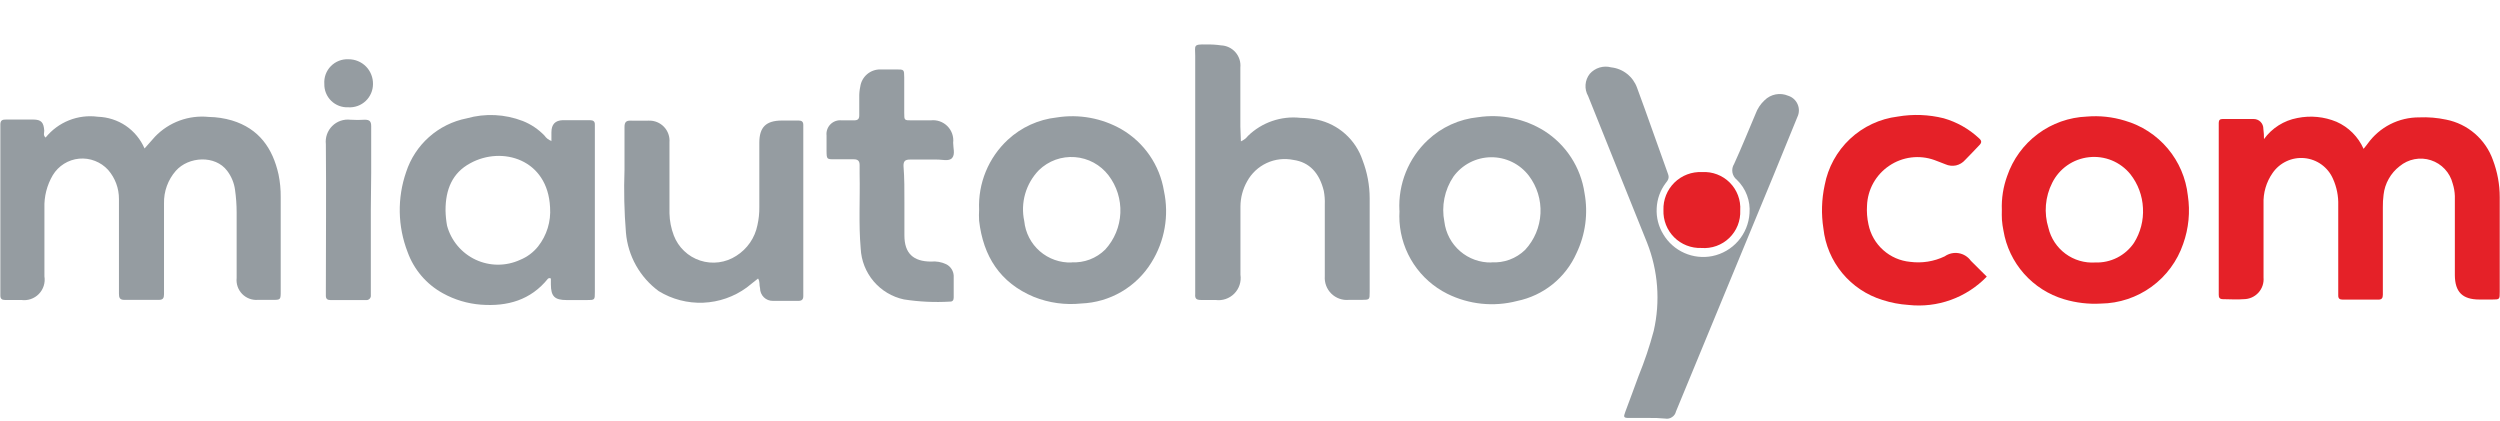 <svg width="1016" height="171" viewBox="0 0 1016 171" fill="none" xmlns="http://www.w3.org/2000/svg">
<path d="M920.084 56.531C923.332 52.039 928.184 48.97 933.635 47.96C938.979 46.867 944.529 47.403 949.566 49.499C954.466 51.669 958.382 55.586 960.553 60.487C961.358 59.498 961.834 58.948 962.237 58.362C964.619 55.046 967.758 52.346 971.393 50.488C975.034 48.636 979.065 47.682 983.149 47.704C986.835 47.541 990.527 47.849 994.136 48.62C998.444 49.471 1002.46 51.427 1005.78 54.297C1009.11 57.166 1011.63 60.852 1013.11 64.992C1014.95 69.847 1015.9 74.998 1015.89 80.192V118.65C1015.89 121.653 1015.89 121.726 1012.81 121.726H1007.65C1000.73 121.726 997.688 118.65 997.652 111.8V84.807C997.652 83.085 997.652 81.364 997.652 79.642C997.591 77.925 997.296 76.225 996.773 74.588C996.22 72.39 995.118 70.368 993.571 68.712C992.025 67.055 990.083 65.818 987.929 65.116C985.774 64.413 983.477 64.269 981.251 64.695C979.025 65.122 976.944 66.106 975.202 67.556C973.395 68.949 971.888 70.693 970.77 72.683C969.649 74.67 968.939 76.862 968.683 79.13C968.461 80.842 968.363 82.568 968.39 84.294V119.785C968.39 121.177 967.914 121.799 966.449 121.763H952.056C950.847 121.763 950.225 121.323 950.261 120.041V83.415C950.377 79.695 949.638 75.999 948.101 72.61C947.091 70.313 945.485 68.327 943.45 66.86C941.415 65.391 939.026 64.493 936.528 64.259C934.015 64.022 931.485 64.464 929.203 65.541C926.928 66.608 924.981 68.265 923.563 70.339C921.011 74.004 919.725 78.403 919.901 82.865V112.789C919.997 113.903 919.861 115.025 919.502 116.084C919.144 117.143 918.569 118.116 917.816 118.941C917.062 119.767 916.146 120.428 915.124 120.882C914.103 121.336 912.998 121.574 911.88 121.58C909.06 121.836 906.24 121.58 903.384 121.58C902.065 121.58 901.663 120.92 901.699 119.748V49.902C901.699 48.766 902.248 48.363 903.237 48.363C907.412 48.363 911.624 48.363 915.799 48.363C916.329 48.348 916.857 48.441 917.35 48.636C917.843 48.831 918.291 49.124 918.668 49.497C919.044 49.87 919.341 50.316 919.541 50.807C919.74 51.299 919.838 51.825 919.828 52.356C920.01 53.74 920.096 55.135 920.084 56.531V56.531Z" fill="#E52128"/>
<path d="M18.531 55.908C21.046 52.791 24.322 50.374 28.043 48.892C31.763 47.41 35.803 46.913 39.773 47.448C43.826 47.577 47.761 48.846 51.126 51.11C54.485 53.407 57.126 56.607 58.743 60.34C60.282 58.582 61.637 57.044 63.029 55.505C65.816 52.607 69.227 50.382 73.003 48.998C76.778 47.615 80.819 47.11 84.819 47.521C88.019 47.569 91.197 48.049 94.268 48.949C105.255 52.282 110.822 60.23 113.202 70.925C113.82 73.962 114.114 77.056 114.081 80.155V118.21C114.081 121.873 114.081 121.873 110.675 121.873C108.698 121.873 106.72 121.873 104.779 121.873C103.601 121.96 102.418 121.787 101.314 121.367C100.21 120.946 99.213 120.288 98.391 119.439C97.57 118.589 96.946 117.57 96.562 116.452C96.179 115.335 96.046 114.147 96.172 112.972V86.382C96.172 83.281 95.951 80.184 95.513 77.115C95.133 74.319 94.035 71.669 92.327 69.424C87.493 62.941 76.616 63.563 71.452 69.424C68.253 73.074 66.541 77.793 66.654 82.646V119.602C66.654 121.14 66.215 121.873 64.567 121.873C59.952 121.873 55.228 121.873 50.54 121.873C48.599 121.873 48.343 120.884 48.343 119.346V101.252C48.343 94.476 48.343 87.7 48.343 80.924C48.377 76.564 46.814 72.343 43.948 69.057C42.475 67.437 40.644 66.183 38.601 65.395C36.553 64.589 34.346 64.276 32.155 64.479C29.97 64.685 27.862 65.4 26.002 66.567C24.15 67.731 22.595 69.311 21.461 71.182C19.07 75.233 17.888 79.885 18.055 84.587V112.313C18.263 113.604 18.165 114.926 17.768 116.173C17.372 117.419 16.688 118.555 15.772 119.488C14.857 120.422 13.734 121.128 12.496 121.548C11.258 121.969 9.938 122.092 8.643 121.909H1.978C0.769 121.909 0.146 121.397 0.146 120.151V50.561C0.146 48.839 1.062 48.546 2.49 48.583H13.477C16.773 48.583 17.762 49.755 17.982 53.125C17.982 54.077 17.469 54.956 18.531 55.908Z" fill="#959CA1"/>
<path d="M224.097 57.447V53.784C224.097 50.524 225.635 48.949 228.712 48.84C232.374 48.84 236.036 48.84 239.699 48.84C241.054 48.84 241.823 49.279 241.75 50.744V118.723C241.75 121.909 241.75 121.946 238.453 121.946H230.323C225.342 121.946 223.914 120.408 223.877 115.61V113.192C223.291 112.826 222.962 113.192 222.742 113.192C215.674 122.019 206.152 124.62 195.421 123.814C190.01 123.4 184.751 121.827 180.003 119.199C173.329 115.549 168.222 109.582 165.647 102.424C161.602 91.995 161.394 80.468 165.061 69.9C166.848 64.409 170.067 59.495 174.387 55.664C178.707 51.833 183.97 49.224 189.635 48.107C197.154 45.977 205.162 46.35 212.451 49.169C215.784 50.491 218.794 52.515 221.277 55.103C221.953 56.084 222.911 56.837 224.024 57.264L224.097 57.447ZM181.065 85.576C181.11 87.64 181.318 89.698 181.688 91.729C182.504 94.737 183.967 97.532 185.973 99.918C187.979 102.304 190.48 104.224 193.303 105.545C196.127 106.866 199.204 107.556 202.321 107.568C205.438 107.579 208.52 106.911 211.352 105.611C214.222 104.451 216.745 102.571 218.677 100.153C222.22 95.659 223.957 90.003 223.548 84.294C222.632 64.626 203.991 59.278 191.173 66.31C183.848 70.193 181.028 77.005 181.065 85.539V85.576Z" fill="#959CA1"/>
<path d="M504.301 57.447C505.439 56.959 506.434 56.19 507.194 55.212C509.985 52.504 513.339 50.443 517.016 49.177C520.694 47.911 524.605 47.47 528.472 47.887C530.811 47.929 533.14 48.186 535.431 48.656C539.643 49.583 543.544 51.585 546.752 54.467C549.961 57.349 552.37 61.013 553.742 65.102C555.649 70.045 556.63 75.297 556.636 80.595V118.65C556.636 121.836 556.636 121.836 553.303 121.873H548.139C546.843 121.988 545.538 121.82 544.314 121.38C543.09 120.941 541.976 120.24 541.049 119.328C540.123 118.415 539.406 117.311 538.948 116.094C538.49 114.876 538.302 113.574 538.397 112.277C538.397 107.845 538.397 103.413 538.397 98.981V83.122C538.473 81.269 538.338 79.414 537.994 77.591C536.2 70.266 532.135 65.907 525.652 64.992C521.995 64.237 518.192 64.676 514.803 66.245C511.414 67.815 508.618 70.431 506.828 73.709C505.068 76.828 504.135 80.346 504.118 83.928C504.118 93.194 504.118 102.424 504.118 111.654C504.325 113.039 504.206 114.453 503.771 115.783C503.336 117.114 502.597 118.326 501.612 119.321C500.627 120.316 499.424 121.068 498.098 121.518C496.773 121.967 495.36 122.101 493.973 121.909H488.04C486.063 121.909 485.587 121.213 485.733 119.492V22.688C485.733 18.476 484.744 17.927 490.348 18.073C492.32 18.033 494.292 18.155 496.244 18.439C497.361 18.484 498.458 18.756 499.466 19.24C500.475 19.724 501.373 20.409 502.107 21.253C502.841 22.096 503.395 23.081 503.735 24.147C504.074 25.213 504.192 26.337 504.081 27.45C504.081 35.471 504.081 43.455 504.081 51.477L504.301 57.447Z" fill="#959CA1"/>
<path d="M669.581 169.854H662.037C659.876 169.854 659.693 169.56 660.499 167.436C662.257 162.565 664.161 157.767 665.919 152.786C668.356 146.818 670.411 140.701 672.072 134.472C674.807 122.52 673.862 110.02 669.362 98.615C661.305 78.763 653.431 58.875 645.41 39.024C644.612 37.626 644.248 36.023 644.366 34.418C644.483 32.813 645.076 31.28 646.069 30.014C647.13 28.803 648.509 27.914 650.05 27.448C651.591 26.981 653.232 26.957 654.786 27.376C657.14 27.63 659.374 28.544 661.231 30.014C663.089 31.475 664.497 33.43 665.296 35.654C669.618 47.301 673.647 59.058 677.895 70.742C678.481 72.354 677.895 73.233 676.943 74.405C674.717 77.363 673.44 80.925 673.28 84.624C673.075 88.342 674.007 92.034 675.954 95.209C677.952 98.564 680.941 101.217 684.508 102.804C688.076 104.391 692.047 104.834 695.877 104.072C699.961 103.242 703.657 101.086 706.392 97.941C709.127 94.795 710.747 90.835 711.002 86.675C711.205 84.187 710.855 81.686 709.977 79.349C709.087 76.966 707.673 74.812 705.838 73.05C704.891 72.309 704.254 71.242 704.05 70.057C703.847 68.872 704.093 67.654 704.74 66.64C707.816 59.901 710.563 53.088 713.456 46.276C714.221 44.168 715.476 42.272 717.118 40.745C718.352 39.524 719.919 38.696 721.623 38.364C723.337 38.036 725.109 38.227 726.714 38.914C727.57 39.18 728.357 39.63 729.021 40.232C729.685 40.832 730.209 41.57 730.559 42.393C730.919 43.212 731.094 44.1 731.072 44.994C731.051 45.883 730.838 46.758 730.449 47.558C727.263 55.432 724.04 63.27 720.817 71.145L700.784 119.602C694.229 135.534 687.637 151.43 681.118 167.216C681.015 167.688 680.819 168.135 680.542 168.531C680.266 168.927 679.914 169.265 679.506 169.524C679.11 169.798 678.663 169.99 678.191 170.091C677.72 170.191 677.233 170.198 676.76 170.11C674.374 169.884 671.977 169.798 669.581 169.854V169.854Z" fill="#959CA1"/>
<path d="M813.547 85.32C813.374 80.633 814.107 75.956 815.708 71.548C818.038 64.721 822.378 58.758 828.16 54.443C833.936 50.132 840.881 47.668 848.083 47.374C853.28 46.937 858.514 47.496 863.501 49.023C870.312 50.979 876.386 54.919 880.952 60.339C885.517 65.759 888.366 72.415 889.137 79.459C890.145 86.072 889.49 92.831 887.233 99.128C884.846 106.121 880.355 112.205 874.376 116.546C868.396 120.887 861.221 123.272 853.833 123.374C848.775 123.666 843.706 123.071 838.854 121.616C832.548 119.745 826.894 116.14 822.536 111.212C818.179 106.284 815.293 100.232 814.206 93.744C813.907 92.293 813.699 90.825 813.584 89.348C813.474 88.03 813.547 86.748 813.547 85.32ZM851.489 106.673C854.571 106.786 857.633 106.118 860.388 104.732C863.14 103.338 865.496 101.272 867.237 98.725C869.902 94.496 871.182 89.541 870.899 84.55C870.67 79.537 868.877 74.721 865.772 70.779C863.765 68.31 861.171 66.383 858.227 65.175C855.282 63.978 852.084 63.537 848.925 63.893C845.766 64.241 842.744 65.374 840.136 67.189C837.536 69.01 835.433 71.453 834.019 74.295C831.147 79.968 830.595 86.536 832.481 92.608C833.476 96.821 835.931 100.545 839.411 103.12C842.89 105.694 847.169 106.953 851.489 106.673V106.673Z" fill="#E52128"/>
<path d="M568.721 85.503C568.455 80.197 569.345 74.897 571.331 69.971C573.316 65.044 576.35 60.608 580.221 56.971C585.828 51.685 593.026 48.401 600.693 47.631C610.042 46.238 619.582 48.211 627.611 53.198C631.988 55.983 635.713 59.678 638.532 64.033C641.35 68.388 643.197 73.3 643.945 78.434C645.475 86.729 644.334 95.295 640.686 102.9C638.5 107.823 635.173 112.155 630.981 115.536C626.788 118.904 621.855 121.227 616.588 122.312C607.072 124.803 596.976 123.762 588.168 119.382C582.651 116.625 577.955 112.467 574.549 107.325C571.143 102.183 569.146 96.237 568.758 90.081C568.673 88.605 568.673 87.125 568.758 85.649L568.721 85.503ZM606.15 106.6C608.639 106.758 611.134 106.397 613.475 105.537C615.843 104.666 618.002 103.306 619.811 101.545C623.56 97.505 625.768 92.275 626.05 86.771C626.331 81.267 624.667 75.839 621.349 71.438C619.542 69.065 617.204 67.148 614.524 65.839C611.843 64.531 608.894 63.868 605.912 63.904C602.929 63.94 599.996 64.673 597.348 66.044C594.699 67.416 592.408 69.389 590.659 71.804C588.873 74.466 587.631 77.453 587.003 80.596C586.374 83.739 586.372 86.974 586.996 90.118C587.567 94.761 589.844 99.027 593.383 102.087C596.923 105.146 601.473 106.78 606.15 106.673V106.6Z" fill="#959CA1"/>
<path d="M397.911 85.21C397.682 79.91 398.606 74.624 400.621 69.717C402.64 64.808 405.701 60.396 409.594 56.787C415.06 51.729 422.004 48.558 429.407 47.741C438.486 46.283 447.791 47.977 455.775 52.539C460.318 55.181 464.22 58.796 467.202 63.124C470.188 67.457 472.177 72.398 473.025 77.591C475.172 87.578 473.346 98.009 467.934 106.673C464.919 111.577 460.742 115.663 455.772 118.57C450.803 121.476 445.194 123.114 439.441 123.338C432.898 124.024 426.286 123.107 420.178 120.664C406.407 114.914 399.595 104.145 397.911 89.715C397.823 88.214 397.823 86.71 397.911 85.21V85.21ZM435.559 106.599C438.053 106.735 440.548 106.348 442.884 105.464C445.247 104.567 447.393 103.182 449.183 101.398C452.903 97.326 455.073 92.076 455.314 86.566C455.555 81.056 453.852 75.636 450.502 71.255C448.873 69.127 446.814 67.368 444.459 66.091C442.105 64.818 439.509 64.057 436.841 63.856C434.171 63.653 431.488 64.015 428.967 64.918C426.45 65.833 424.154 67.268 422.228 69.13C419.601 71.826 417.681 75.129 416.639 78.746C415.598 82.363 415.467 86.181 416.259 89.861C416.731 94.594 418.991 98.969 422.577 102.093C426.164 105.217 430.807 106.855 435.559 106.673V106.599Z" fill="#959CA1"/>
<path d="M308.074 113.192L303.46 116.855C298.316 120.612 292.174 122.757 285.81 123.018C279.446 123.278 273.149 121.643 267.715 118.32C263.931 115.541 260.785 111.987 258.486 107.894C256.187 103.8 254.788 99.263 254.385 94.586C253.689 86.059 253.493 77.498 253.799 68.948C253.799 63.16 253.799 57.373 253.799 51.587C253.799 49.682 254.458 48.949 256.362 49.023C258.267 49.096 261.306 49.023 263.687 49.023C264.835 48.988 265.978 49.196 267.041 49.633C268.104 50.071 269.062 50.727 269.854 51.56C270.645 52.394 271.252 53.384 271.635 54.468C272.017 55.552 272.167 56.704 272.073 57.85V86.675C272.139 89.757 272.734 92.804 273.831 95.685C274.745 98.08 276.182 100.24 278.039 102.008C279.896 103.775 282.125 105.104 284.562 105.898C286.999 106.691 289.583 106.93 292.124 106.595C294.665 106.26 297.099 105.36 299.248 103.962C301.446 102.575 303.34 100.756 304.815 98.615C306.287 96.475 307.309 94.057 307.818 91.509C308.361 89.106 308.619 86.648 308.587 84.184V57.996C308.587 51.696 311.297 49.059 317.596 48.986H324.628C325.836 48.986 326.459 49.499 326.459 50.744V120.334C326.459 121.763 325.8 122.276 324.445 122.276C321.002 122.276 317.559 122.276 314.117 122.276C313.428 122.287 312.743 122.163 312.103 121.909C311.475 121.656 310.903 121.283 310.418 120.811C309.933 120.328 309.547 119.756 309.283 119.126C309.02 118.499 308.883 117.827 308.88 117.148C308.477 115.683 308.916 114.474 308.074 113.192Z" fill="#959CA1"/>
<path d="M807.431 112.423C803.352 116.648 798.359 119.881 792.836 121.875C787.312 123.869 781.405 124.57 775.569 123.924C771.995 123.694 768.464 123.018 765.058 121.909C758.652 119.949 752.961 116.153 748.69 110.99C744.42 105.828 741.758 99.525 741.033 92.865C740.118 87.011 740.292 81.038 741.546 75.247C742.898 68.052 746.502 61.472 751.837 56.458C757.18 51.448 763.978 48.267 771.247 47.374C777.454 46.309 783.815 46.546 789.925 48.07C795.27 49.602 800.176 52.376 804.245 56.165C805.527 57.264 805.38 58.069 804.245 59.168C802.34 61.109 800.583 63.087 798.605 65.028C797.641 66.123 796.362 66.891 794.943 67.226C793.476 67.536 791.949 67.369 790.584 66.75C789.046 66.201 787.618 65.541 786.116 65.028C783.091 63.951 779.854 63.6 776.668 64.003C773.478 64.411 770.429 65.566 767.768 67.373C765.101 69.167 762.893 71.563 761.323 74.368C759.761 77.177 758.883 80.314 758.759 83.525C758.591 86.103 758.788 88.693 759.345 91.216C760.163 95.236 762.256 98.884 765.314 101.618C768.366 104.357 772.219 106.039 776.301 106.416C781.095 107.047 785.968 106.271 790.328 104.182C791.978 103.022 794.019 102.559 796.007 102.895C797.996 103.231 799.772 104.339 800.949 105.977C803 108.028 805.087 110.079 807.431 112.423Z" fill="#E52128"/>
<path d="M367.55 82.499V95.685C367.55 103.01 371.212 106.27 378.354 106.306C380.463 106.098 382.589 106.465 384.507 107.369C385.385 107.797 386.132 108.455 386.667 109.273C387.214 110.09 387.531 111.039 387.583 112.02C387.583 114.95 387.583 117.917 387.583 120.884C387.583 121.873 387.217 122.605 386.118 122.569C379.854 122.946 373.568 122.651 367.367 121.69C362.562 120.667 358.232 118.082 355.051 114.338C351.871 110.595 350.02 105.903 349.788 100.996C348.909 90.923 349.568 80.814 349.348 70.742V67.079C349.348 65.321 348.543 64.699 346.858 64.735H339.167C336.018 64.735 335.944 64.735 335.908 61.329V55.066C335.815 54.235 335.91 53.394 336.186 52.605C336.462 51.816 336.912 51.1 337.503 50.509C338.094 49.918 338.811 49.467 339.6 49.191C340.389 48.915 341.23 48.819 342.06 48.913H347.078C348.799 48.913 349.238 48.217 349.202 46.678V39.646C349.158 38.17 349.294 36.694 349.605 35.251C349.875 33.27 350.866 31.457 352.388 30.16C353.907 28.865 355.849 28.174 357.845 28.219C359.932 28.219 362.057 28.219 364.144 28.219C367.44 28.219 367.44 28.219 367.477 31.442V45.836C367.477 48.913 367.477 48.913 370.553 48.913H378.244C379.477 48.765 380.727 48.9 381.901 49.306C383.074 49.712 384.14 50.38 385.018 51.258C385.896 52.136 386.564 53.202 386.97 54.376C387.376 55.549 387.511 56.8 387.363 58.033C387.363 60.12 388.242 62.648 386.96 64.186C385.679 65.724 382.749 64.772 380.588 64.845C376.926 64.845 373.446 64.845 369.784 64.845C367.916 64.845 367.147 65.468 367.184 67.409C367.587 72.39 367.55 77.371 367.55 82.499Z" fill="#959CA1"/>
<path d="M150.704 85.21V119.895C150.747 120.171 150.724 120.453 150.639 120.718C150.553 120.984 150.406 121.226 150.211 121.425C150.015 121.624 149.776 121.775 149.512 121.865C149.248 121.956 148.967 121.983 148.69 121.946H134.297C133.125 121.946 132.429 121.507 132.429 120.225V117.99C132.429 98.212 132.613 78.397 132.429 58.582C132.277 57.239 132.43 55.878 132.877 54.601C133.324 53.325 134.054 52.166 135.012 51.212C135.97 50.257 137.131 49.532 138.409 49.089C139.687 48.647 141.048 48.499 142.391 48.656C144.354 48.787 146.324 48.787 148.287 48.656C150.228 48.656 150.851 49.389 150.851 51.257C150.851 57.666 150.851 64.04 150.851 70.449L150.704 85.21Z" fill="#959CA1"/>
<path d="M707.23 85.503C707.325 87.578 706.977 89.649 706.21 91.579C705.443 93.51 704.275 95.255 702.782 96.7C701.29 98.144 699.507 99.254 697.552 99.957C695.598 100.66 693.516 100.939 691.445 100.776C689.4 100.853 687.361 100.507 685.455 99.759C683.55 99.012 681.819 97.879 680.372 96.431C678.924 94.984 677.791 93.253 677.044 91.347C676.296 89.441 675.95 87.402 676.027 85.356C675.959 83.291 676.319 81.234 677.086 79.315C677.853 77.396 679.01 75.657 680.483 74.208C681.956 72.759 683.713 71.631 685.644 70.896C687.576 70.161 689.638 69.834 691.702 69.936C693.778 69.807 695.857 70.122 697.802 70.859C699.747 71.596 701.513 72.739 702.982 74.211C704.451 75.684 705.59 77.453 706.322 79.399C707.055 81.346 707.364 83.427 707.23 85.503Z" fill="#E52128"/>
<path d="M141.475 43.602C140.227 43.656 138.981 43.457 137.813 43.016C136.608 42.563 135.51 41.865 134.59 40.965C133.667 40.063 132.943 38.977 132.466 37.778C132 36.615 131.776 35.369 131.807 34.116C131.711 32.785 131.898 31.45 132.356 30.197C132.82 28.948 133.544 27.812 134.48 26.864C135.414 25.918 136.537 25.181 137.776 24.703C139.012 24.224 140.335 24.012 141.658 24.08C142.979 24.077 144.286 24.339 145.504 24.849C146.727 25.355 147.836 26.103 148.763 27.047C149.684 27.993 150.407 29.114 150.887 30.343C151.378 31.577 151.614 32.898 151.583 34.225C151.573 35.485 151.311 36.73 150.814 37.888C150.304 39.077 149.556 40.149 148.617 41.038C147.679 41.925 146.57 42.611 145.357 43.053C144.116 43.504 142.793 43.691 141.475 43.602V43.602Z" fill="#959CA1"/>
</svg>
